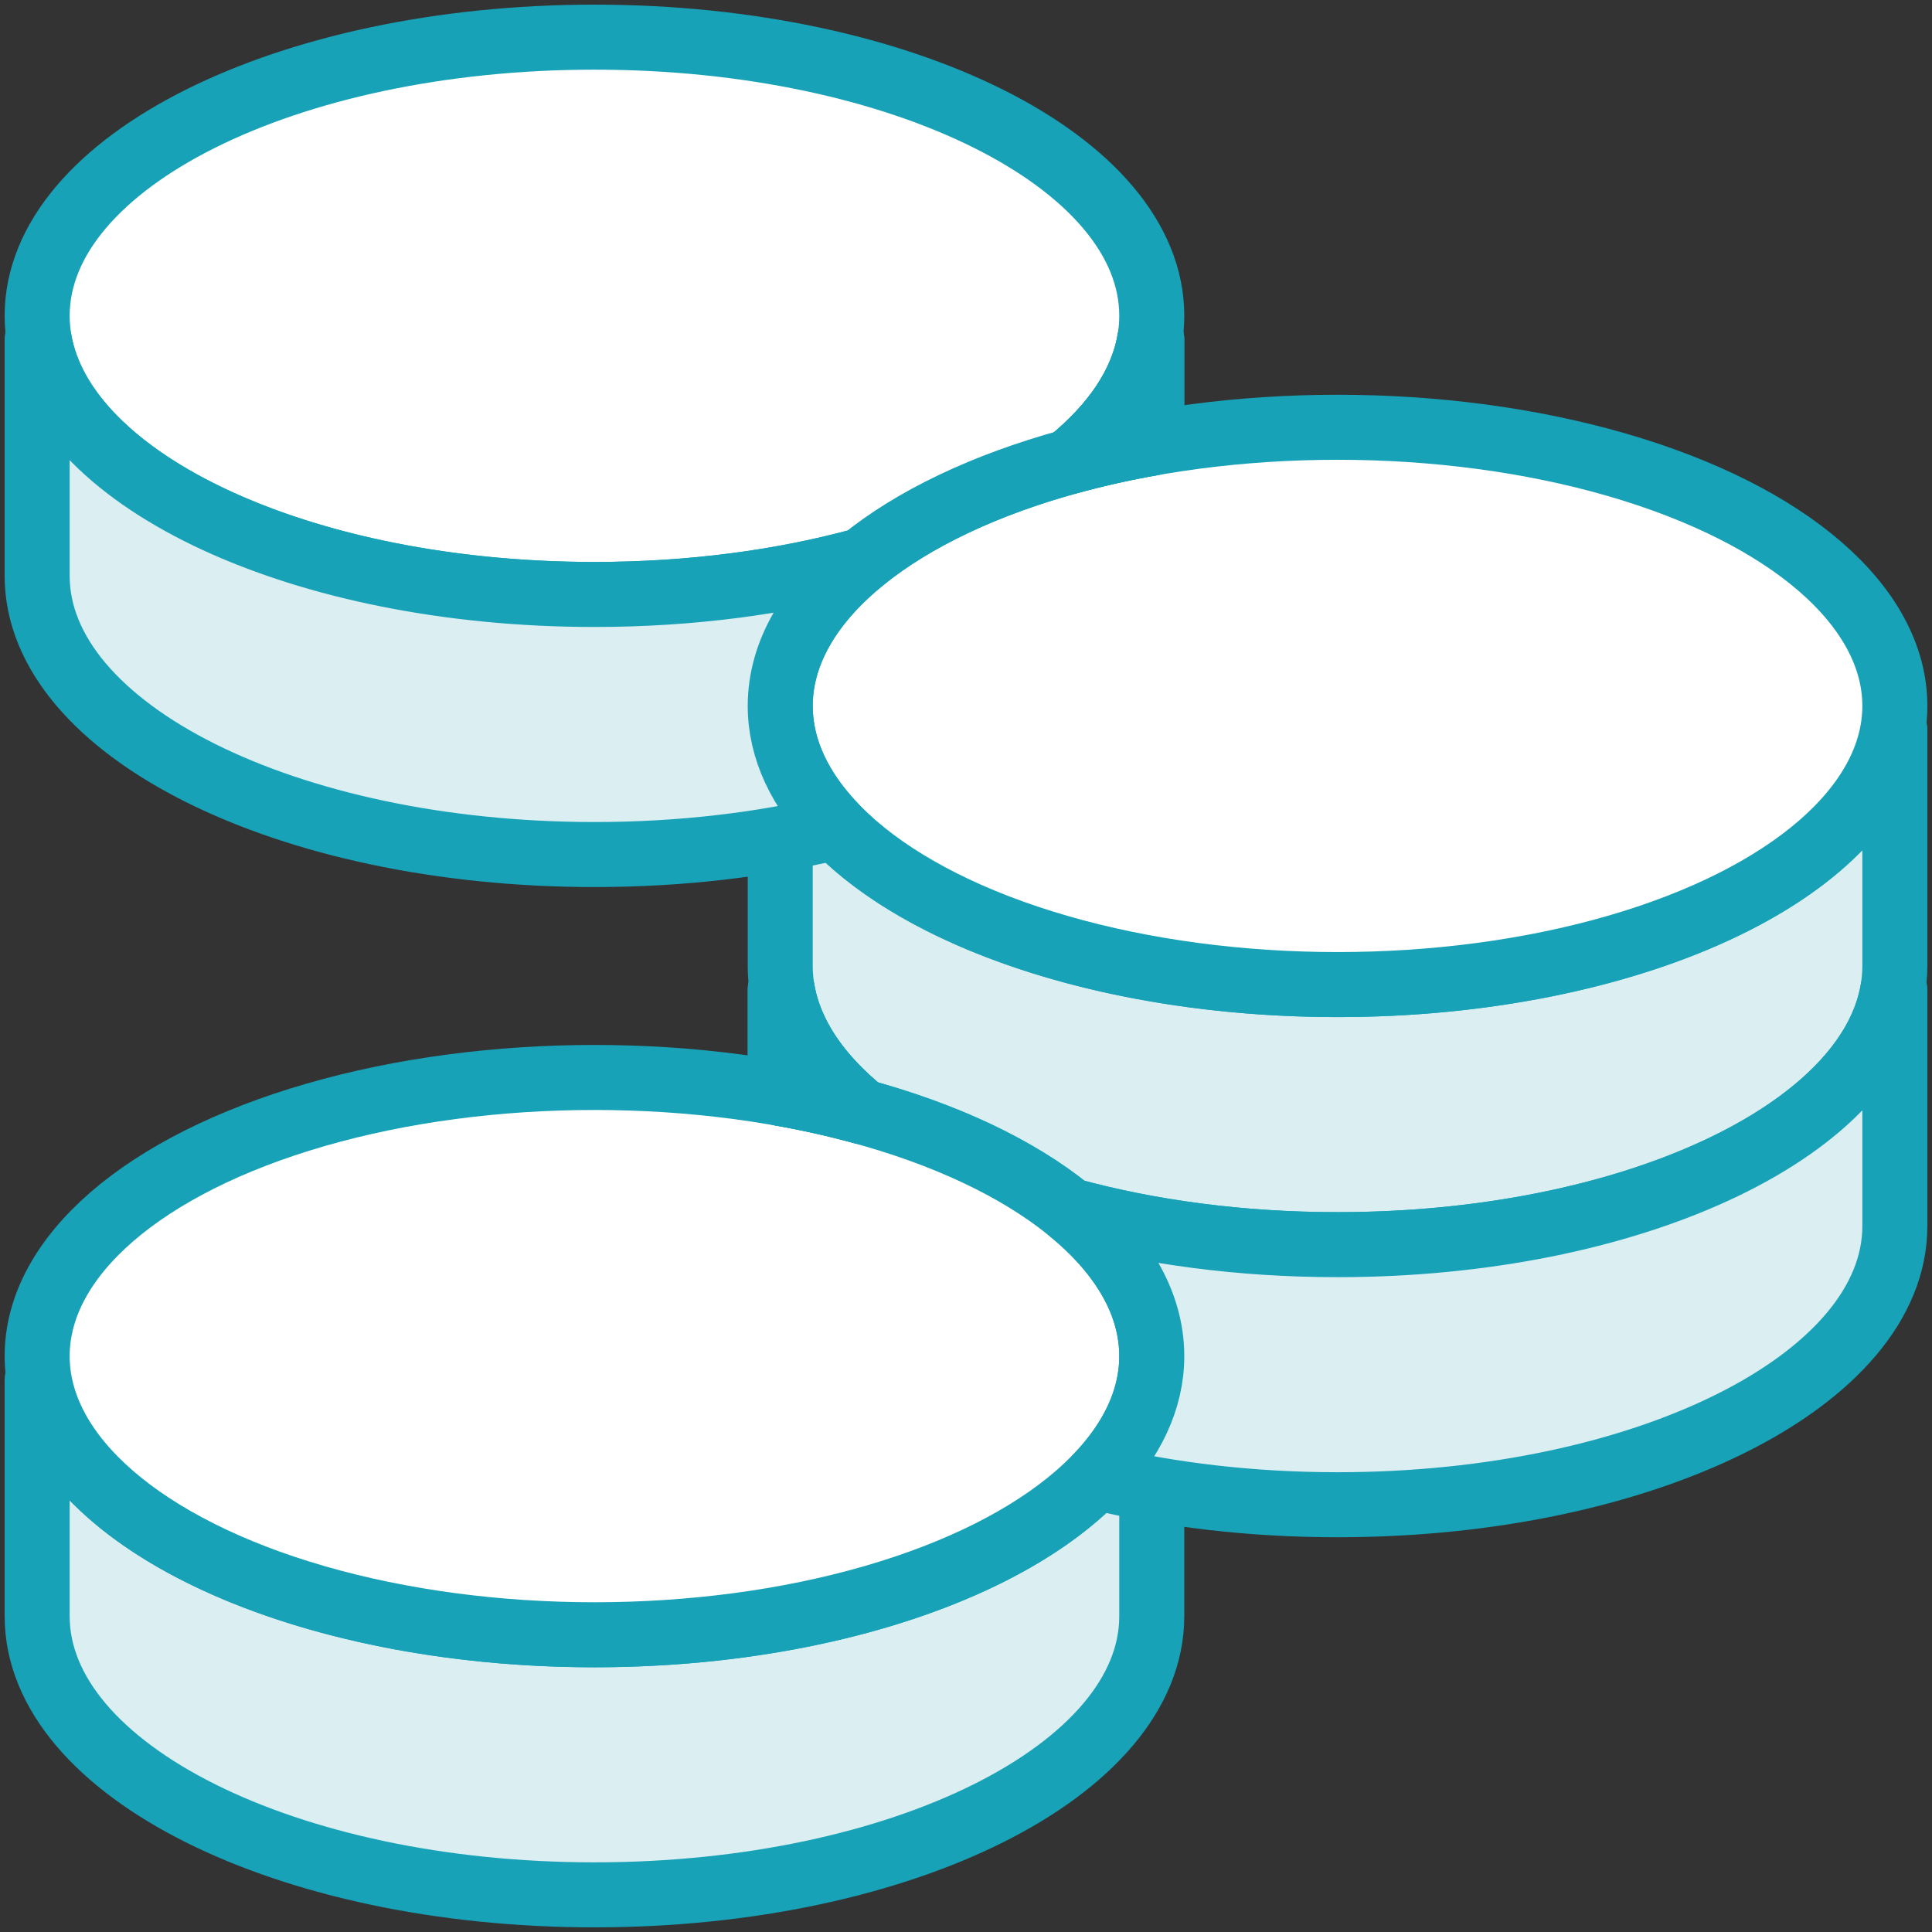 <?xml version="1.0" encoding="UTF-8"?>
<svg width="104px" height="104px" viewBox="0 0 104 104" version="1.1" xmlns="http://www.w3.org/2000/svg" xmlns:xlink="http://www.w3.org/1999/xlink">
    <rect x="0" y="0" width="104" height="104" fill="#333333" stroke="none"/>
    <!-- Generator: Sketch 46.2 (44496) - http://www.bohemiancoding.com/sketch -->
    <title>business-9</title>
    <desc>Created with Sketch.</desc>
    <defs></defs>
    <g id="ALL" stroke="none" stroke-width="1" fill="none" fill-rule="evenodd" stroke-linecap="round" stroke-linejoin="round">
        <g id="Primary" transform="translate(-2117, -11118)" stroke="#17A2B8" stroke-width="3.5">
            <g id="Group-15" transform="translate(200, 200)">
                <g id="business-9" transform="translate(1919, 10920)">
                    <path d="M55.576,63.156 C59.856,64.331 64.772,65 70,65 C86.569,65 100,58.284 100,50 L100,37.279 L99.892,37.279 L99.892,37.279 C98.594,44.965 85.707,51 70,51 C54.293,51 41.406,44.965 40.108,37.279 L40,37.279 L40,50 C40,52.876 41.618,55.562 44.424,57.844 C49,59.101 52.849,60.938 55.576,63.156 L55.576,63.156 Z" id="Layer-1" fill="#DBEEF1"></path>
                    <ellipse id="Layer-2" fill="#FFFFFF" cx="70" cy="36" rx="30" ry="15"></ellipse>
                    <path d="M59.892,72.279 L60,72.279 L60,85 C60,93.284 46.569,100 30,100 C13.431,100 0,93.284 0,85 L0,72.279 L0.108,72.279 C1.406,79.965 14.293,86 30,86 C45.707,86 58.594,79.965 59.892,72.279 L59.892,72.279 Z" id="Layer-3" fill="#DBEEF1"></path>
                    <ellipse id="Layer-4" fill="#FFFFFF" cx="30" cy="71" rx="30" ry="15"></ellipse>
                    <path d="M44.424,28.156 C40.144,29.331 35.228,30 30,30 C13.431,30 0,23.284 0,15 C0,6.716 13.431,0 30,0 C46.569,0 60,6.716 60,15 C60,17.876 58.382,20.562 55.576,22.844 C51,24.101 47.151,25.938 44.424,28.156 L44.424,28.156 Z" id="Layer-5" fill="#FFFFFF"></path>
                    <path d="M60,21.854 L60,16.279 L59.892,16.279 L59.892,16.279 C59.488,18.672 57.961,20.904 55.576,22.844 C56.985,22.457 58.464,22.125 60,21.854 L60,21.854 Z" id="Layer-6" fill="#DBEEF1"></path>
                    <path d="M42.981,42.527 C39.053,43.471 34.65,44 30,44 C13.431,44 0,37.284 0,29 L0,16.279 L0.108,16.279 C1.406,23.965 14.293,30 30,30 C35.228,30 40.144,29.331 44.424,28.156 C41.618,30.438 40,33.124 40,36 C40,38.339 41.071,40.554 42.981,42.527 L42.981,42.527 Z" id="Layer-7" fill="#DBEEF1"></path>
                    <path d="M57.019,77.527 C60.947,78.471 65.35,79 70,79 C86.569,79 100,72.284 100,64 L100,51.279 L99.892,51.279 L99.892,51.279 C98.594,58.965 85.707,65 70,65 C64.772,65 59.856,64.331 55.576,63.156 C58.382,65.438 60,68.124 60,71 C60,73.339 58.929,75.554 57.019,77.527 L57.019,77.527 Z" id="Layer-8" fill="#DBEEF1"></path>
                    <path d="M40,56.854 L40,51.279 L40.108,51.279 C40.512,53.672 42.039,55.904 44.424,57.844 C43.015,57.457 41.536,57.125 40,56.854 L40,56.854 Z" id="Layer-9" fill="#DBEEF1"></path>
                    <path d="M60,21.854 L60,16.279 L59.892,16.279 L59.892,16.279 C59.488,18.672 57.961,20.904 55.576,22.844 C56.985,22.457 58.464,22.125 60,21.854 L60,21.854 Z" id="Layer-10" fill="#DBEEF1"></path>
                    <path d="M40,56.854 L40,51.279 L40.108,51.279 C40.512,53.672 42.039,55.904 44.424,57.844 C43.015,57.457 41.536,57.125 40,56.854 L40,56.854 Z" id="Layer-11" fill="#DBEEF1"></path>
                </g>
            </g>
        </g>
    </g>
</svg>